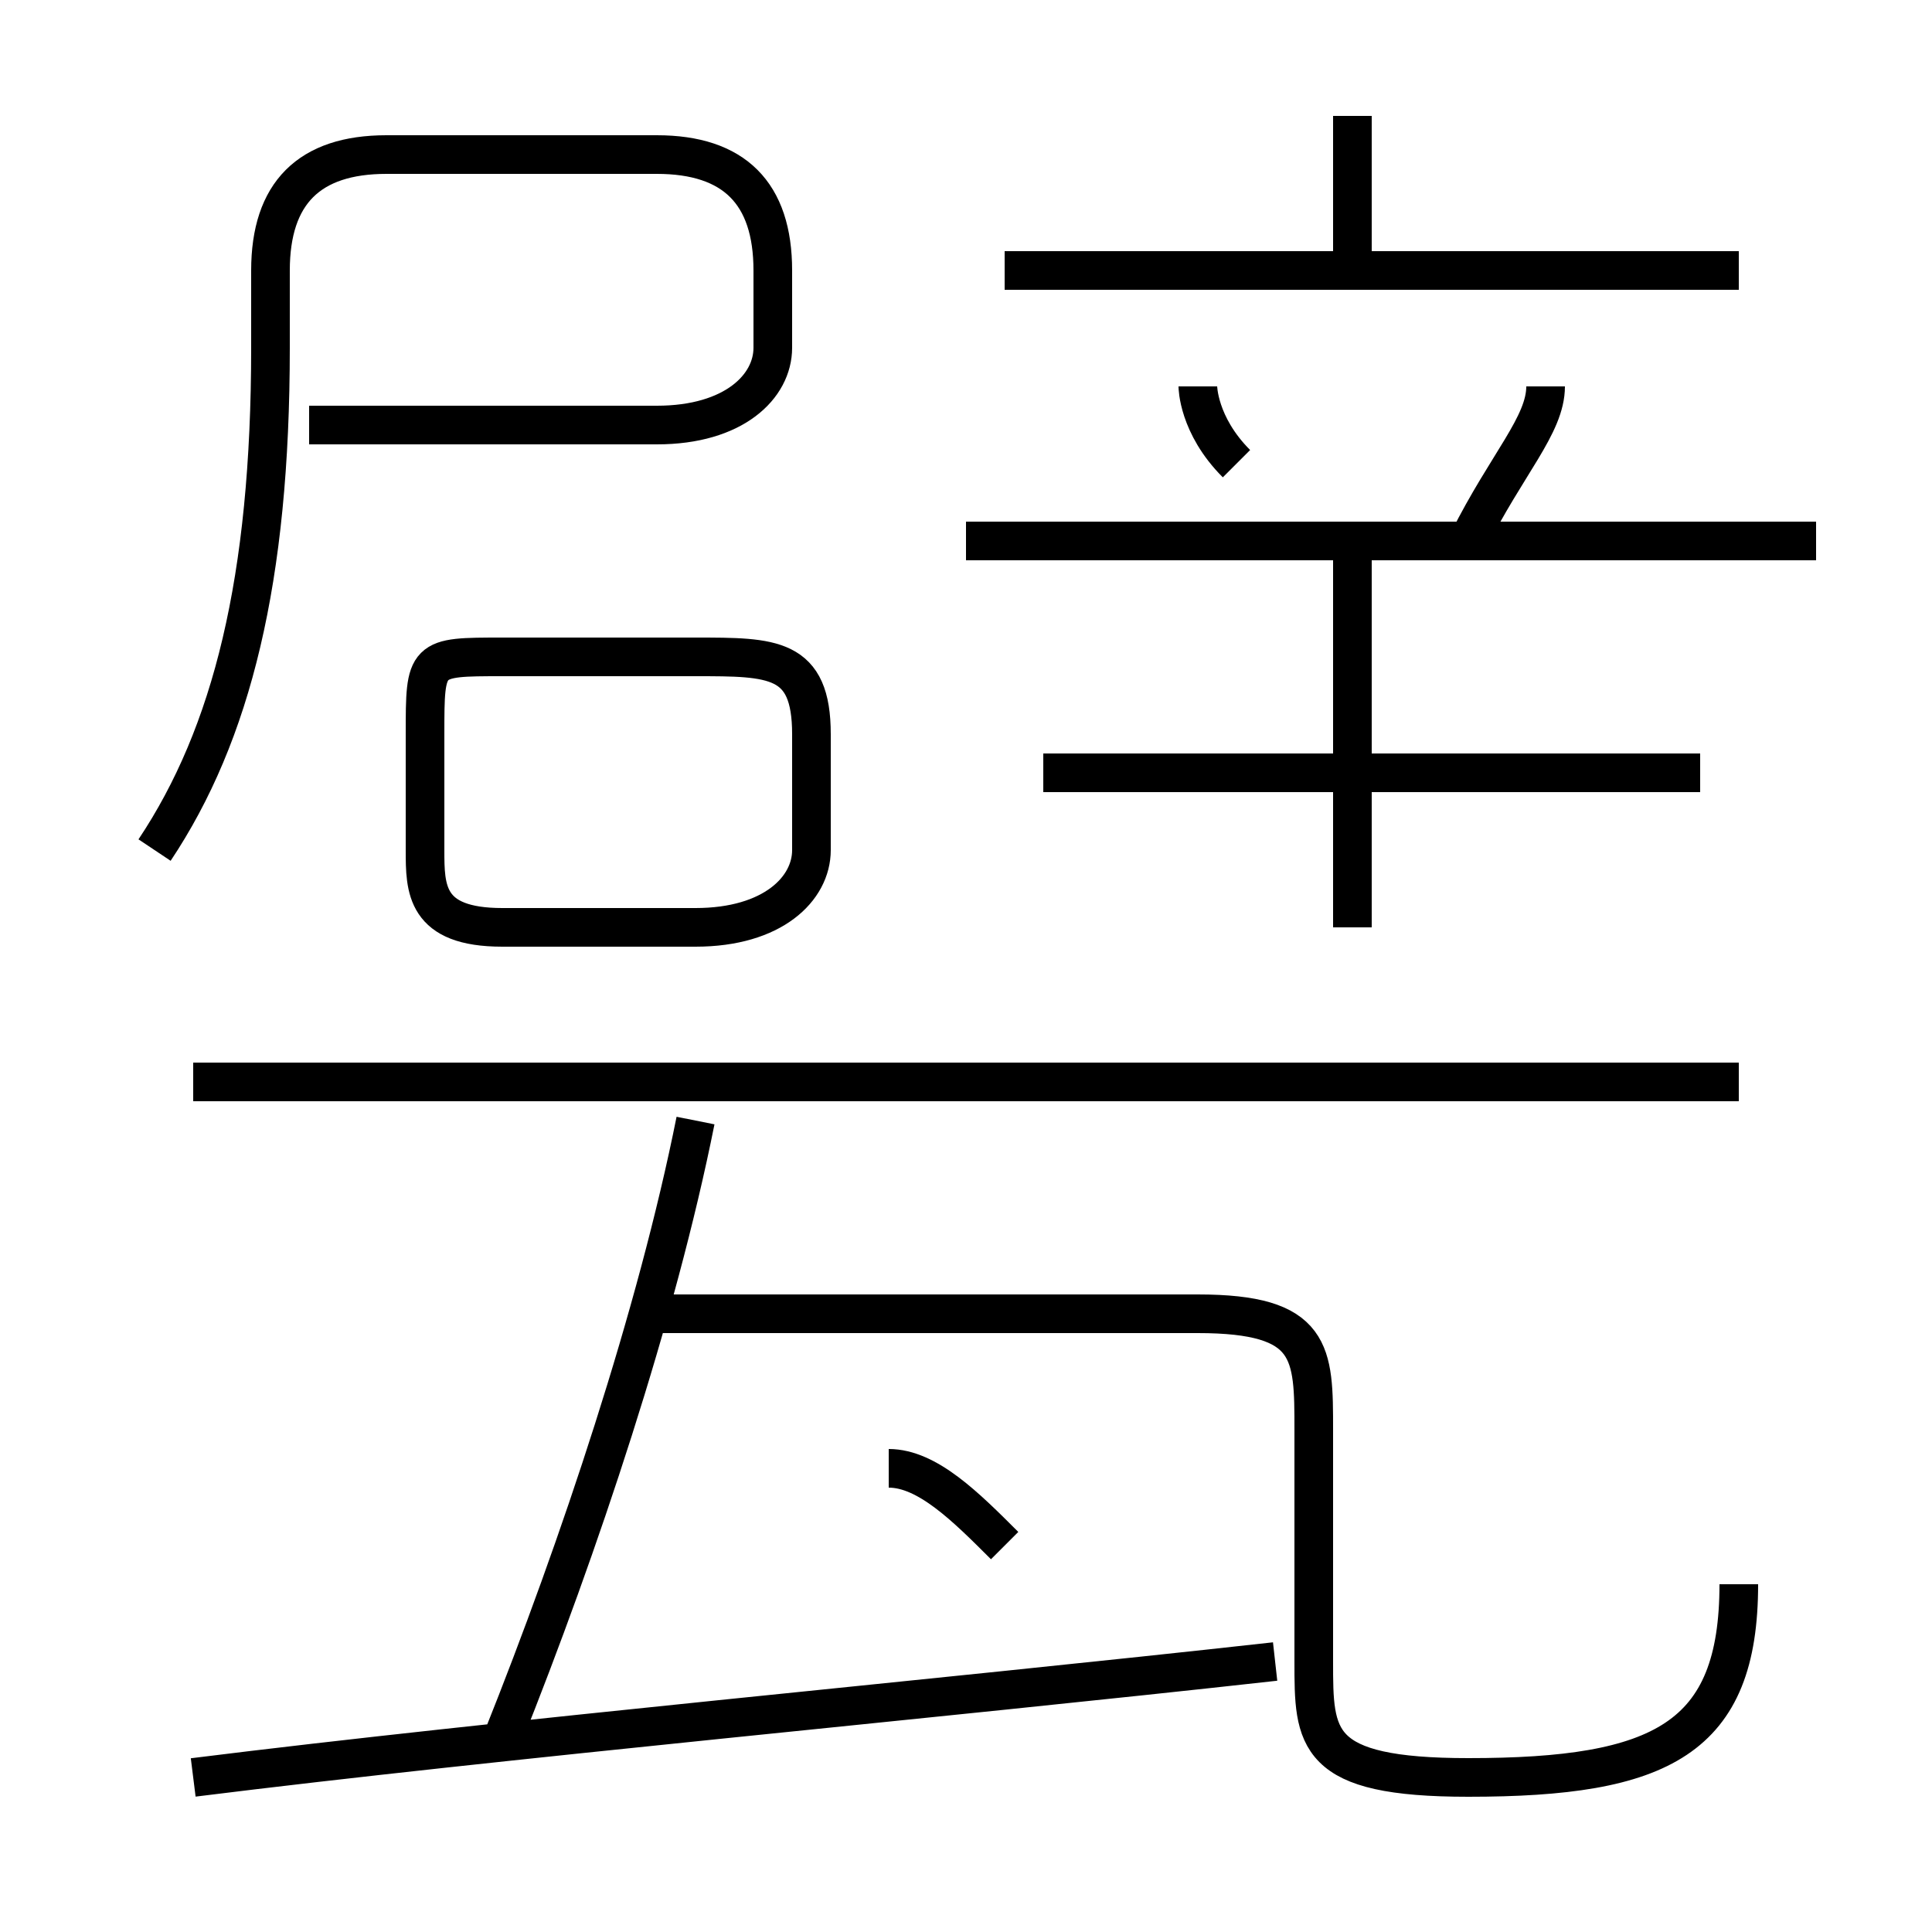<?xml version='1.0' encoding='utf8'?>
<svg viewBox="0.0 -6.0 50.0 50.0" version="1.1" xmlns="http://www.w3.org/2000/svg">
<rect x="0.0" y="-6.0" width="50.0" height="50.0" fill="#808080" stroke="none"/>
<rect x="-1000" y="-1000" width="2000" height="2000" stroke="white" fill="white"/>
<g style="fill:white;stroke:#000000;  stroke-width:1">
<path d="M 45 -3 C 45 1 43 2 38 2 C 34 2 34 1 34 -1 L 34 -7 C 34 -9 34 -10 31 -10 L 17 -10 M 5 2 C 13 1 24 0 33 -1 M 13 1 C 15 -4 17 -10 18 -15 M 26 -4 C 25 -5 24 -6 23 -6 M 13 -20 L 18 -20 C 20 -20 21 -21 21 -22 L 21 -25 C 21 -27 20 -27 18 -27 L 13 -27 C 11 -27 11 -27 11 -25 L 11 -22 C 11 -21 11 -20 13 -20 Z M 45 -16 L 5 -16 M 4 -22 C 6 -25 7 -29 7 -35 L 7 -37 C 7 -39 8 -40 10 -40 L 17 -40 C 19 -40 20 -39 20 -37 L 20 -35 C 20 -34 19 -33 17 -33 L 8 -33 M 35 -20 L 35 -30 M 44 -24 L 27 -24 M 32 -32 C 31 -33 31 -34 31 -34 M 47 -30 L 25 -30 M 45 -37 L 26 -37 M 38 -30 C 39 -32 40 -33 40 -34 M 35 -37 L 35 -41" transform="translate(0.0 38.0)" />
</g>
</svg>